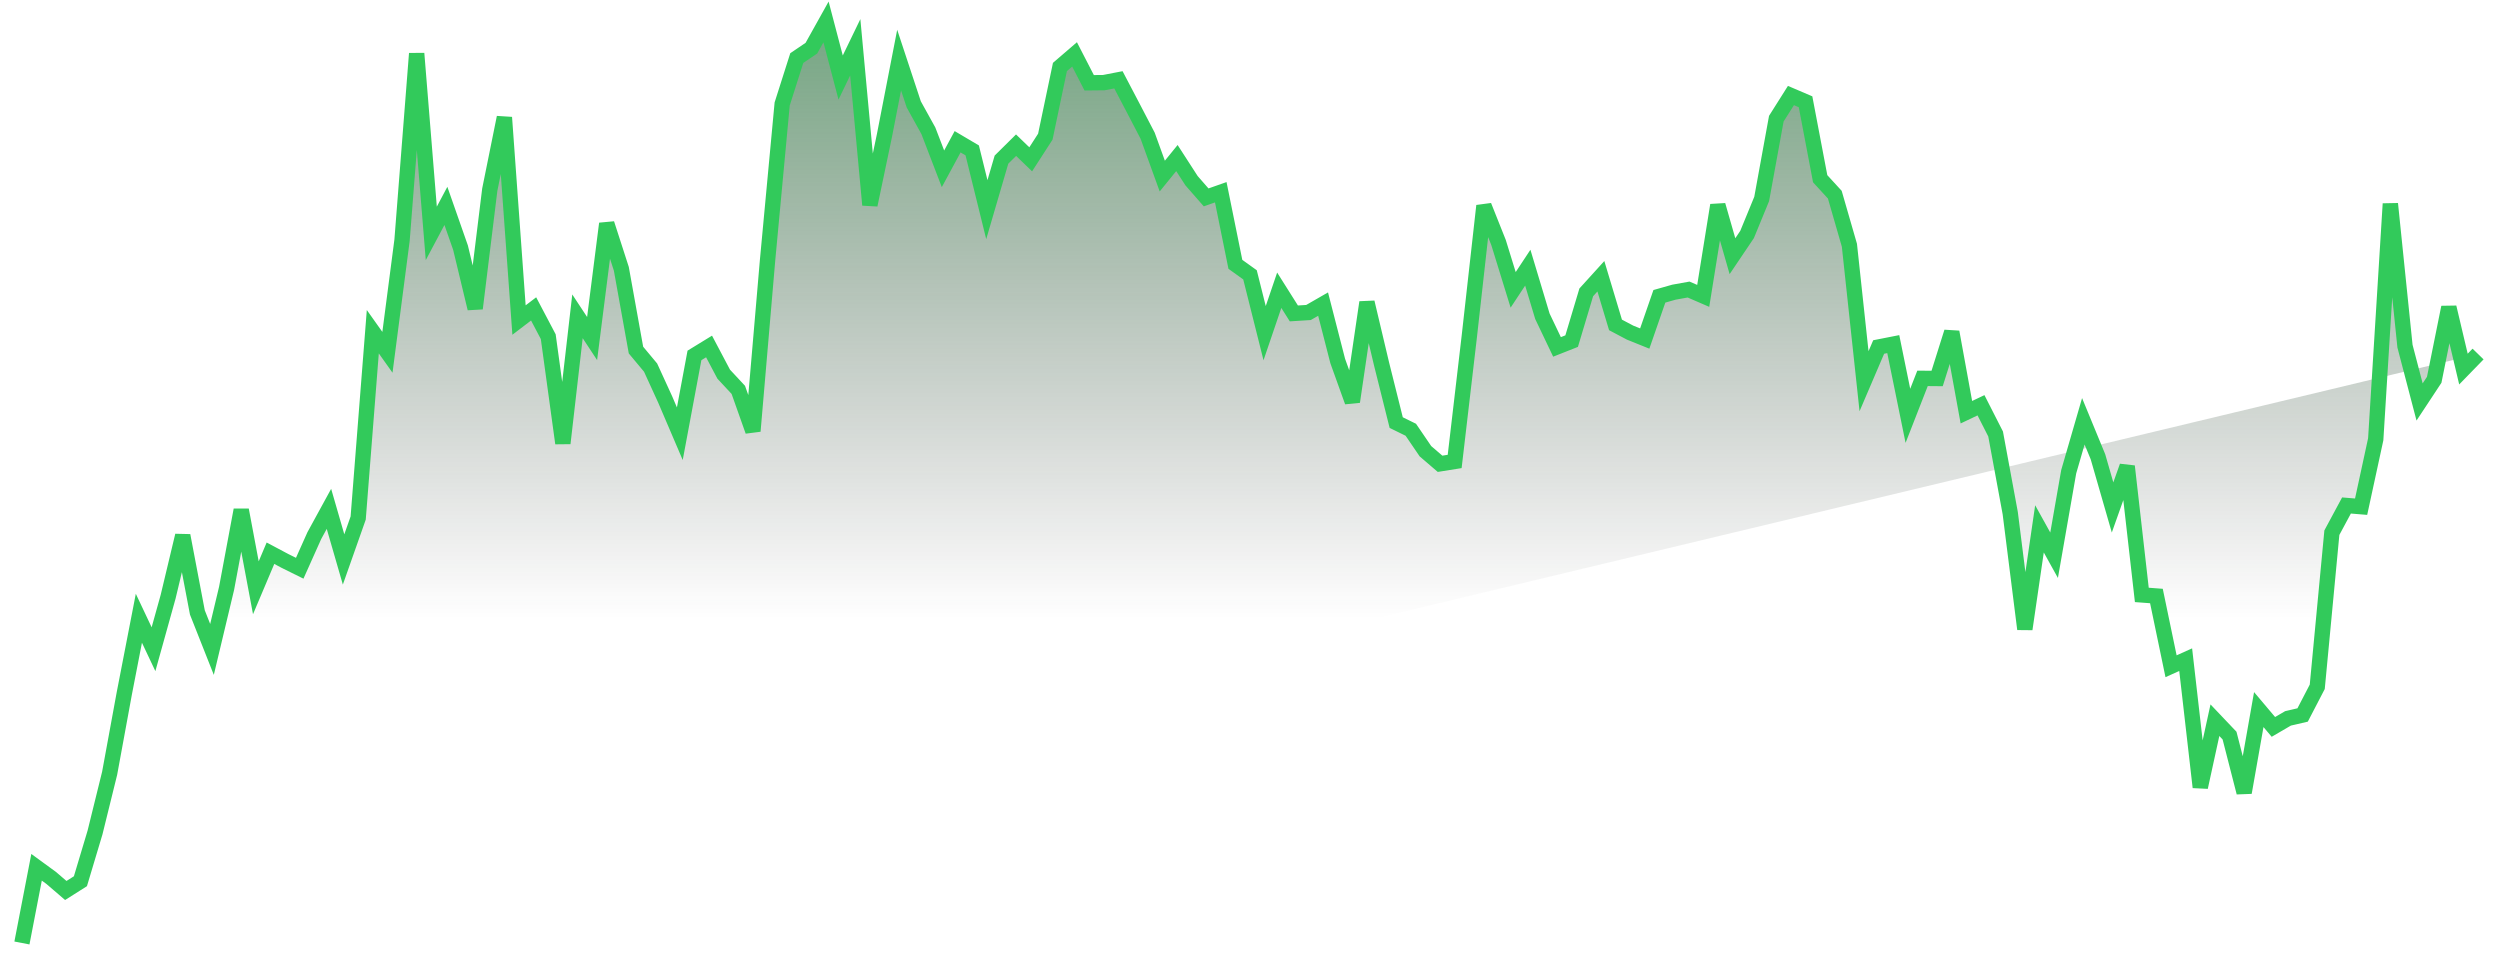 <svg width="114" height="44" viewBox="0 0 114 44" fill="none" xmlns="http://www.w3.org/2000/svg">
<path d="M1 43L1.667 39.548L2.333 40.033L3 40.606L3.667 40.184L4.333 37.962L5 35.258L5.667 31.624L6.333 28.192L7 29.604L7.667 27.208L8.333 24.42L9 27.927L9.667 29.614L10.333 26.824L11 23.254L11.667 26.803L12.333 25.227L13 25.581L13.667 25.912L14.333 24.424L15 23.204L15.667 25.511L16.333 23.622L17 15.126L17.667 16.065L18.333 10.955L19 2.44L19.667 10.642L20.333 9.389L21 11.294L21.667 14.067L22.333 8.653L23 5.354L23.667 14.594L24.333 14.086L25 15.352L25.667 20.214L26.333 14.424L27 15.437L27.667 10.197L28.333 12.258L29 15.963L29.667 16.763L30.333 18.218L31 19.778L31.667 16.207L32.333 15.799L33 17.061L33.667 17.778L34.333 19.658L35 11.878L35.667 4.74L36.333 2.648L37 2.196L37.667 1L38.333 3.535L39 2.156L39.667 9.346L40.333 6.168L41 2.739L41.667 4.759L42.333 5.962L43 7.698L43.667 6.464L44.333 6.858L45 9.56L45.667 7.279L46.333 6.62L47 7.265L47.667 6.231L48.333 3.054L49 2.48L49.667 3.775L50.333 3.768L51 3.639L51.667 4.911L52.333 6.189L53 8.029L53.667 7.207L54.333 8.238L55 9.001L55.667 8.766L56.333 12.053L57 12.532L57.667 15.192L58.333 13.235L59 14.292L59.667 14.25L60.333 13.867L61 16.462L61.667 18.319L62.333 13.786L63 16.6L63.667 19.27L64.333 19.597L65 20.576L65.667 21.149L66.333 21.042L67 15.344L67.667 9.385L68.333 11.057L69 13.217L69.667 12.206L70.333 14.421L71 15.819L71.667 15.555L72.333 13.332L73 12.597L73.667 14.816L74.333 15.168L75 15.437L75.667 13.512L76.333 13.323L77 13.203L77.667 13.492L78.333 9.355L79 11.682L79.667 10.692L80.333 9.071L81 5.412L81.667 4.356L82.333 4.641L83 8.15L83.667 8.877L84.333 11.183L85 17.383L85.667 15.823L86.333 15.692L87 18.962L87.667 17.253L88.333 17.259L89 15.139L89.667 18.797L90.333 18.48L91 19.79L91.667 23.401L92.333 28.687L93 24.116L93.667 25.319L94.333 21.51L95 19.211L95.667 20.83L96.333 23.14L97 21.262L97.667 27.128L98.333 27.178L99 30.381L99.667 30.081L100.333 35.898L101 32.841L101.667 33.543L102.333 36.14L103 32.357L103.667 33.147L104.333 32.758L105 32.603L105.667 31.318L106.333 24.29L107 23.05L107.667 23.105L108.333 20.03L109 9.292L109.667 15.783L110.333 18.33L111 17.319L111.667 14.013L112.333 16.83L113 16.144" fill="url(#paint0_linear_1027_746)"/>
<path d="M1 43L1.667 39.548L2.333 40.033L3 40.606L3.667 40.184L4.333 37.962L5 35.258L5.667 31.624L6.333 28.192L7 29.604L7.667 27.208L8.333 24.42L9 27.927L9.667 29.614L10.333 26.824L11 23.254L11.667 26.803L12.333 25.227L13 25.581L13.667 25.912L14.333 24.424L15 23.204L15.667 25.511L16.333 23.622L17 15.126L17.667 16.065L18.333 10.955L19 2.44L19.667 10.642L20.333 9.389L21 11.294L21.667 14.067L22.333 8.653L23 5.354L23.667 14.594L24.333 14.086L25 15.352L25.667 20.214L26.333 14.424L27 15.437L27.667 10.197L28.333 12.258L29 15.963L29.667 16.763L30.333 18.218L31 19.778L31.667 16.207L32.333 15.799L33 17.061L33.667 17.778L34.333 19.658L35 11.878L35.667 4.74L36.333 2.648L37 2.196L37.667 1L38.333 3.535L39 2.156L39.667 9.346L40.333 6.168L41 2.739L41.667 4.759L42.333 5.962L43 7.698L43.667 6.464L44.333 6.858L45 9.56L45.667 7.279L46.333 6.62L47 7.265L47.667 6.231L48.333 3.054L49 2.48L49.667 3.775L50.333 3.768L51 3.639L51.667 4.911L52.333 6.189L53 8.029L53.667 7.207L54.333 8.238L55 9.001L55.667 8.766L56.333 12.053L57 12.532L57.667 15.192L58.333 13.235L59 14.292L59.667 14.25L60.333 13.867L61 16.462L61.667 18.319L62.333 13.786L63 16.6L63.667 19.27L64.333 19.597L65 20.576L65.667 21.149L66.333 21.042L67 15.344L67.667 9.385L68.333 11.057L69 13.217L69.667 12.206L70.333 14.421L71 15.819L71.667 15.555L72.333 13.332L73 12.597L73.667 14.816L74.333 15.168L75 15.437L75.667 13.512L76.333 13.323L77 13.203L77.667 13.492L78.333 9.355L79 11.682L79.667 10.692L80.333 9.071L81 5.412L81.667 4.356L82.333 4.641L83 8.15L83.667 8.877L84.333 11.183L85 17.383L85.667 15.823L86.333 15.692L87 18.962L87.667 17.253L88.333 17.259L89 15.139L89.667 18.797L90.333 18.48L91 19.79L91.667 23.401L92.333 28.687L93 24.116L93.667 25.319L94.333 21.51L95 19.211L95.667 20.83L96.333 23.14L97 21.262L97.667 27.128L98.333 27.178L99 30.381L99.667 30.081L100.333 35.898L101 32.841L101.667 33.543L102.333 36.14L103 32.357L103.667 33.147L104.333 32.758L105 32.603L105.667 31.318L106.333 24.29L107 23.05L107.667 23.105L108.333 20.03L109 9.292L109.667 15.783L110.333 18.33L111 17.319L111.667 14.013L112.333 16.83L113 16.144" stroke="#32CA5B" stroke-width="0.7"/>
<defs>
<linearGradient id="paint0_linear_1027_746" x1="57" y1="-19" x2="57" y2="31.5" gradientUnits="userSpaceOnUse">
<stop stop-color="#059C2D"/>
<stop offset="0.935" stop-color="#1C1C1C" stop-opacity="0"/>
</linearGradient>
</defs>
</svg>
